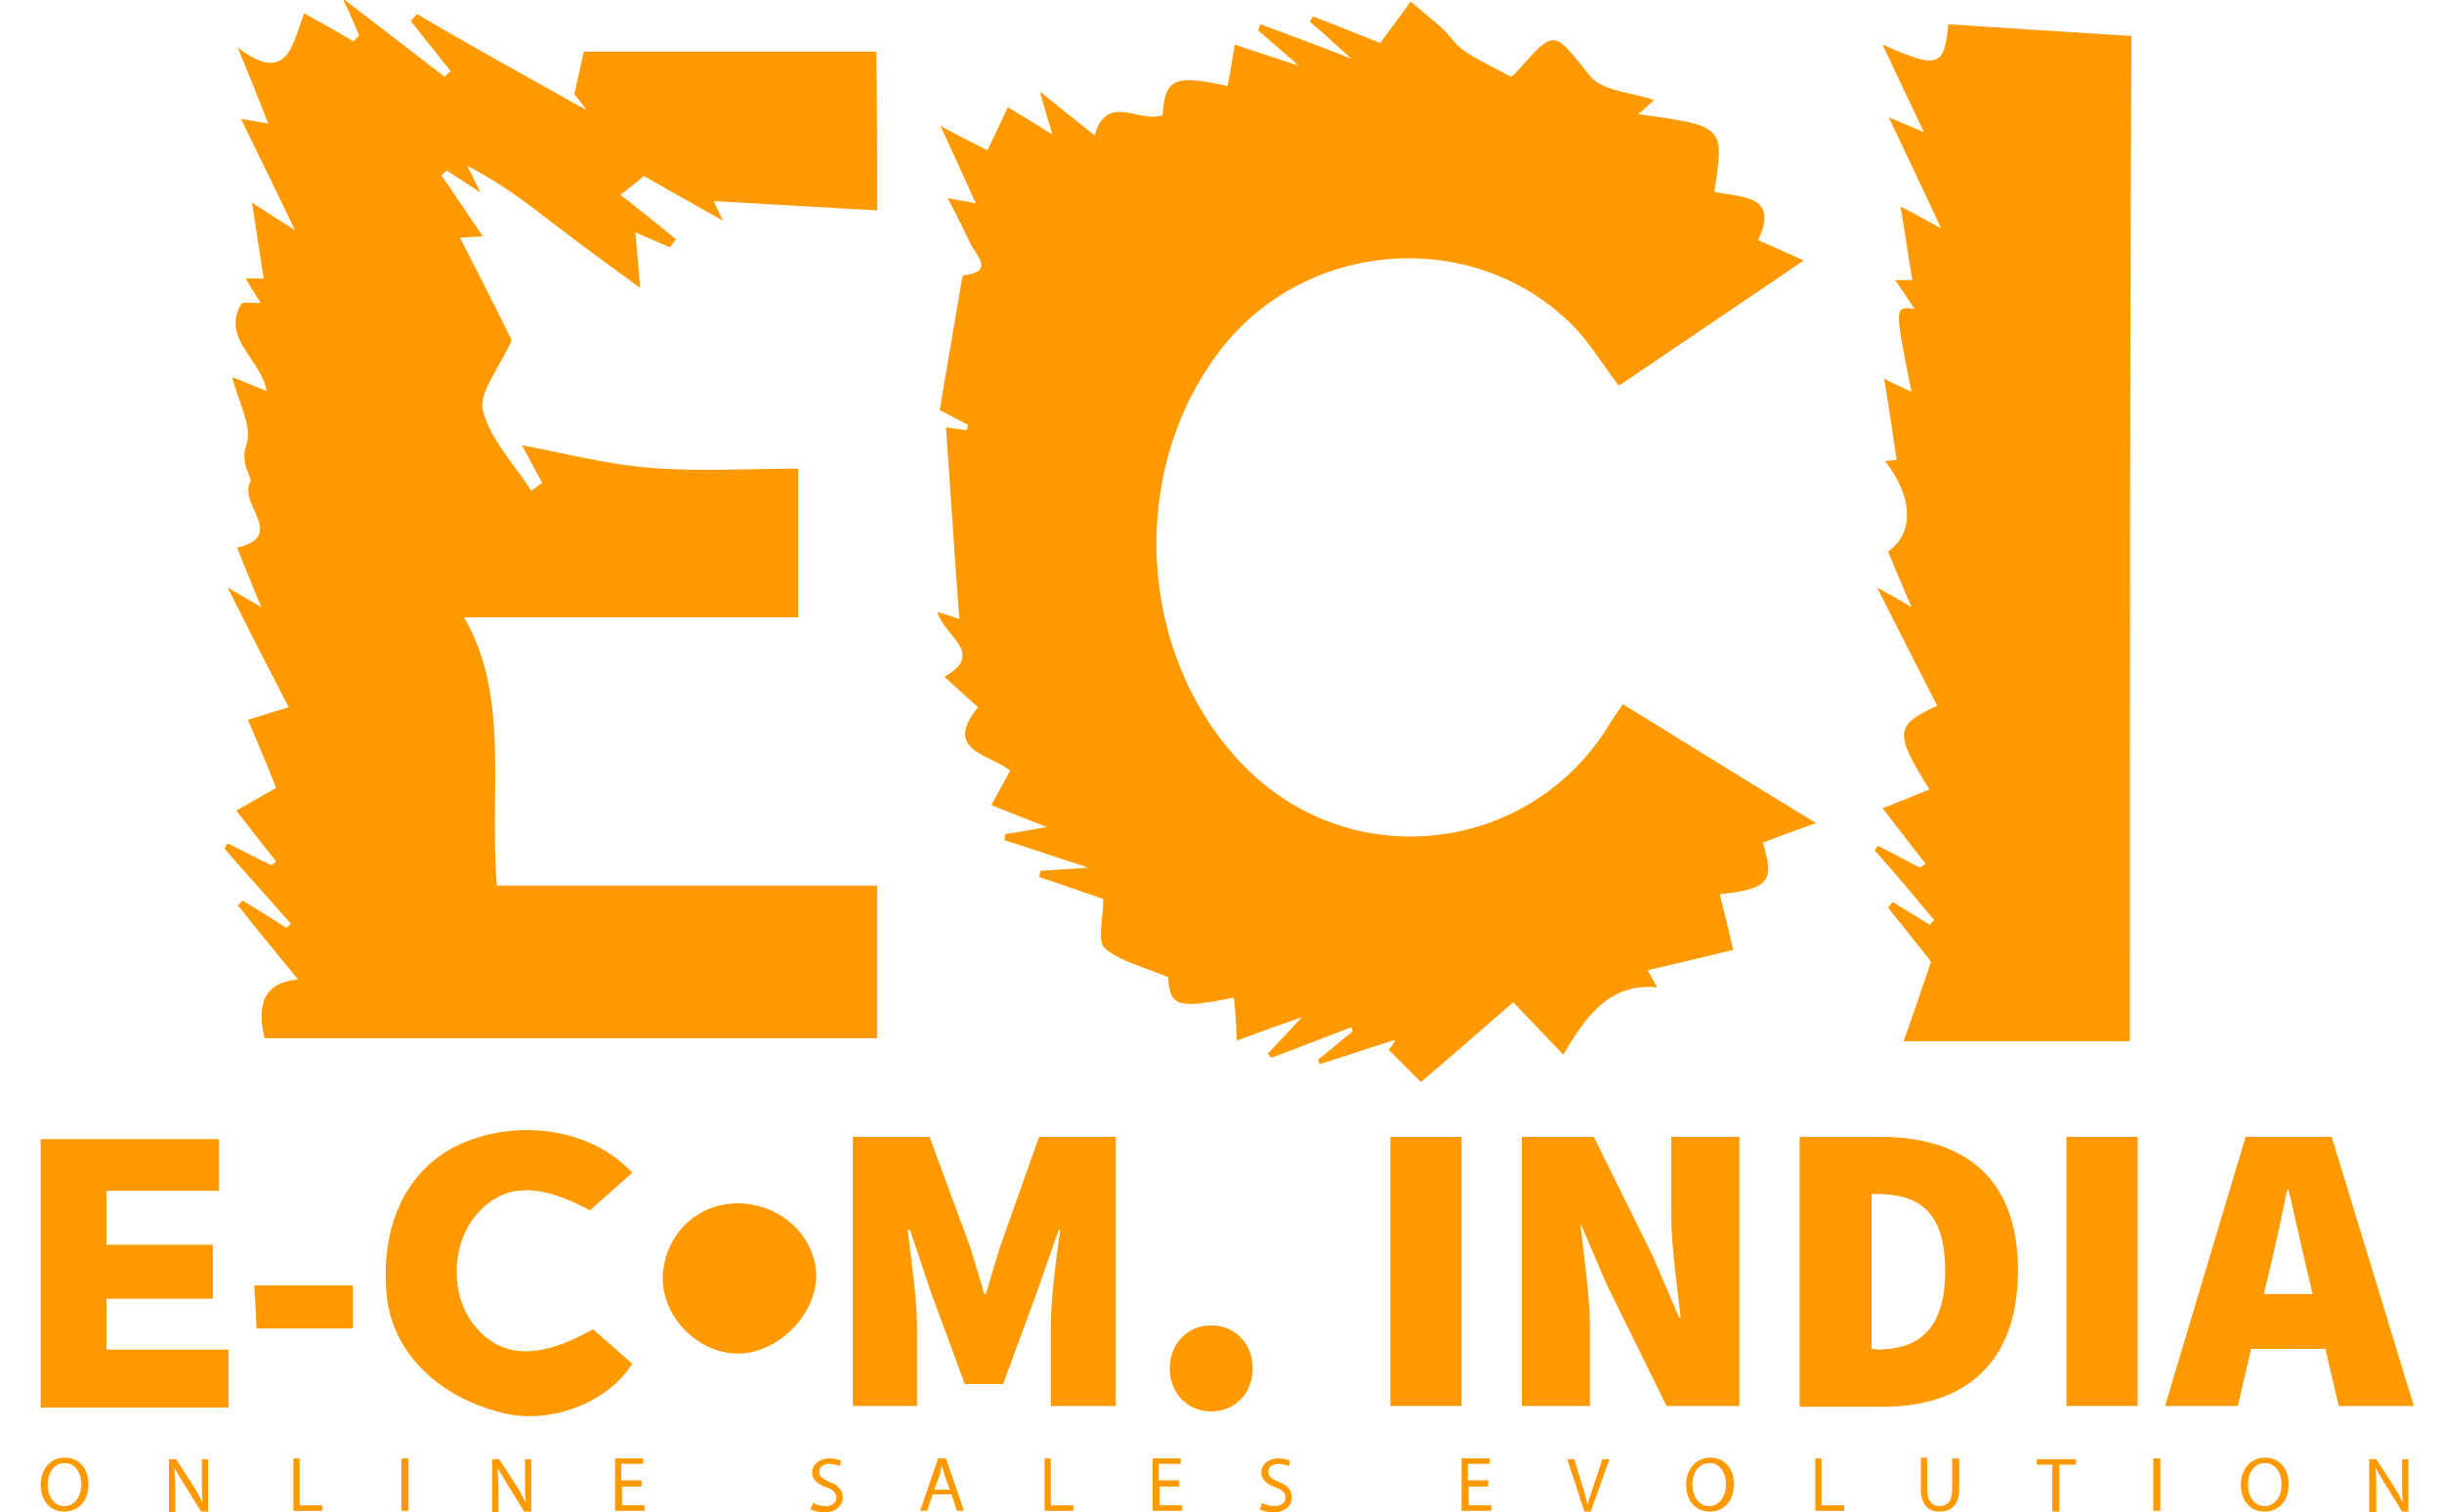 <?xml version="1.0" encoding="utf-8"?>
<!-- Generator: Adobe Illustrator 25.2.0, SVG Export Plug-In . SVG Version: 6.00 Build 0)  -->
<svg version="1.0" id="Layer_1" xmlns="http://www.w3.org/2000/svg" xmlns:xlink="http://www.w3.org/1999/xlink" x="0px" y="0px"
	 viewBox="0 0 312.1 193.3" style="enable-background:new 0 0 312.1 193.3;" xml:space="preserve">
<style type="text/css">
	.st0{fill:#FF9900;}
</style>
<g>
	<path class="st0" d="M121.1,25.3c1.4,0.3,2.2,0.4,3.6,0.7c-1.5-3.4-2.9-6.4-4.5-9.9c2.2,1.2,4,2.1,6,3.1c0.9-1.9,1.7-3.5,2.6-5.5
		c1.6,1,3.2,1.9,5.7,3.5c-0.6-2.1-1-3.3-1.6-5.5c2.6,2.1,4.6,3.7,7,5.6c1.6-5.6,5.8-1.4,8.7-2.6c0.3-4.7,1.5-5.2,8.3-3.7
		c0.3-1.6,0.6-3.3,0.9-5.3c2.3,0.8,4.6,1.5,8.2,2.7c-2.4-2.1-3.8-3.3-5.2-4.5c0.1-0.3,0.2-0.5,0.3-0.8c3.5,1.3,7,2.6,11.6,4.4
		c-2.4-2.2-3.8-3.5-5.3-4.7c0.1-0.2,0.3-0.5,0.4-0.7c3.2,1.2,6.3,2.5,8.6,3.4c1.5-2,2.7-3.7,3.9-5.3c1.3,1.1,2.6,2.2,3.9,3.3
		c1,0.9,1.7,2.1,2.8,2.9c1.7,1.2,3.7,2.1,6.1,3.4c0,0,0.5-0.3,0.9-0.8c4.8-5.4,4.5-5.1,9.2,0.7c1.6,2,5.5,2.1,8.2,3.1
		c-0.5,0.4-1.1,1-2,1.8c11,1.5,11,1.5,9.7,9.9c3.2,0.8,8.4,0.2,5.6,6.2c1.8,0.8,3.5,1.5,5.8,2.6c-8.2,5.6-15.8,10.7-23.6,16
		c-2-2.6-3.6-5.3-5.7-7.5c-12.8-13.1-35-11.3-45.8,3.7c-11.6,15.9-9.7,39.5,4.2,53c13.8,13.4,36.3,10.4,46.2-6.1
		c0.4-0.7,0.9-1.3,1.6-2.4c8,4.9,15.8,9.8,24.7,15.2c-3.1,1.1-5,1.8-6.8,2.5c1.5,5,0.8,5.9-5.5,6.6c0.5,2,1,4,1.7,7.1
		c-3.6,0.9-7.1,1.7-10.9,2.6c0.2,0.4,0.5,1,1.2,2.2c-6-0.6-9.1,3.6-12,8.6c-2.4-2.5-4.3-4.5-6.4-6.7c-3.6,3.1-7.1,6.2-11.8,10.2
		c-0.7-0.7-2.4-2.4-4.1-4.1c0.3-0.4,0.6-0.8,0.8-1.3c-3.2,1-6.4,2.1-9.6,3.1c-0.1-0.2-0.2-0.4-0.3-0.5c1.5-1.2,3-2.5,4.5-3.7
		c-0.1-0.2-0.2-0.4-0.2-0.5c-3.4,1.3-6.8,2.6-10.2,3.9c-0.2-0.2-0.3-0.4-0.5-0.5c1.2-1.3,2.4-2.5,4.4-4.7c-3.4,1.2-5.7,2-8.3,3
		c-0.1-1.9-0.2-3.7-0.4-5.5c-7.3,1.5-8.2,1.1-8.4-2.6c-3.1-1.3-6.1-2-8.1-3.7c-1-0.9-0.2-3.8-0.2-6.3c-2.1-0.7-5.1-1.8-8.2-2.8
		c0.1-0.3,0.1-0.5,0.2-0.8c1.6-0.1,3.2-0.2,6.1-0.4c-4.3-1.4-7.5-2.5-10.7-3.5c0-0.3,0-0.5,0.1-0.8c1.5-0.2,3-0.5,5.3-0.9
		c-2.8-1.1-4.9-1.9-7.1-2.8c0.8-1.5,1.6-2.9,2.4-4.4c-2.5-2.1-8.7-2.5-4.1-8.1c-1.4-1.3-2.8-2.5-4.3-3.9c5.3-3,0-5.1-0.9-8.3
		c1.3,0.4,2.2,0.7,2.8,0.9c-0.6-8-1.1-16.1-1.7-24.5c0.4,0.1,1.5,0.2,2.6,0.4c0.1-0.2,0.2-0.5,0.2-0.7c-1.3-0.7-2.5-1.3-3.6-1.9
		c0.9-5.3,1.8-10.6,2.7-15.9c0.1-0.4,0.2-1.3,0.3-1.3c3.4-0.4,2.4-1.8,1.1-3.7C123.4,29.9,122.5,27.9,121.1,25.3z"/>
	<path class="st0" d="M112.1,26.9c-7.1-0.4-14.1-0.8-20.9-1.2c0-0.1,0.4,0.9,1.2,2.5c-3.8-2.1-6.9-3.9-10.1-5.7
		c-0.7,0.6-1.6,1.3-3,2.4c2.3,1.8,4.7,3.7,7.1,5.7c-0.3,0.3-0.5,0.7-0.8,1c-1.2-0.5-2.5-1.1-4.4-1.9c0.2,2.4,0.4,4.3,0.6,7.1
		c-3.8-2.8-7.4-5.4-10.9-8.1c-3.5-2.7-7-5.4-11.2-7.5c0.5,0.9,0.9,1.8,1.7,3.4c-1.8-1.2-3.1-2-4.3-2.8c-0.2,0.2-0.5,0.4-0.7,0.6
		c1.7,2.4,3.3,4.9,5.3,7.8c-1.2,0.1-2.1,0.1-2.9,0.2c2.5,4.9,4.9,9.6,6.6,13.1c-1.5,3.4-4.2,6.6-3.7,8.9c0.9,3.7,4,6.9,6.2,10.3
		c0.5-0.3,0.9-0.6,1.4-1c-0.8-1.4-1.5-2.8-2.6-4.8c5.7,1.1,11.1,2.5,16.5,2.9c6.1,0.5,12.3,0.1,18.8,0.1c0,6.7,0,13.1,0,19
		c-14.4,0-28.6,0-42.7,0c5.9,10.1,3.2,22,4.2,34.3c16.3,0,32.3,0,48.6,0c0,6.9,0,13,0,19.5c-26.2,0-52.3,0-78.3,0
		c-1.1-4.8,0.3-7.2,4.3-7.5c-2.6-3.2-5.2-6.3-7.7-9.5c0.2-0.2,0.4-0.4,0.6-0.6c1.9,1.2,3.8,2.3,5.6,3.5c0.2-0.2,0.4-0.4,0.6-0.5
		c-2.8-3.2-5.7-6.4-8.5-9.6c0.1-0.2,0.2-0.5,0.4-0.7c1.9,0.9,3.7,1.9,5.6,2.8c0.2-0.2,0.4-0.3,0.6-0.5c-1.7-2.1-3.3-4.2-5.1-6.5
		c1.9-1.1,3.7-2.1,5.1-2.9c-1.2-3-2.4-5.8-3.6-8.7c2.2-0.7,3.5-1.1,5.2-1.6c-2.6-5-5.1-9.9-7.8-15.3c1.5,0.9,2.8,1.6,4.3,2.5
		c-1.1-2.6-2-4.9-3.1-7.6c6.4-1.5,0.1-5.6,1.7-8.4c0.3-0.5-1.4-2.4-0.5-4.8c0.8-2.3-1.1-5.5-1.8-8.6c1.2,0.5,2.5,1,4.4,1.8
		c-0.8-4.2-5.8-6.7-3.3-11.1c0.2-0.4,1.5-0.1,2.5-0.2c-0.6-1-1.2-1.9-1.9-3.1c1.2,0,2,0,2.3,0c-0.5-3.1-0.9-6-1.5-9.7
		c1.9,1.2,3.2,2.1,5.5,3.5c-2.5-5.2-4.6-9.5-6.9-14.2c1.3,0.2,2.3,0.4,3.5,0.6c-1.3-3.3-2.6-6.5-3.9-9.7c6.6,5,7-0.9,8.5-4.4
		c2.3,1.3,4.3,2.4,6.3,3.6c0.2-0.3,0.5-0.5,0.7-0.8c-0.5-1.1-0.9-2.2-2.1-4.7c5.1,3.9,9,6.9,13,10c0.3-0.2,0.5-0.5,0.8-0.7
		c-1.7-2.1-3.4-4.3-5.1-6.4c0.3-0.3,0.5-0.6,0.8-0.9C60.4,6,67.7,10,75,14.1c-0.7-0.9-1.5-2-1.6-2c0.5-2.4,0.9-3.9,1.2-5.5
		c12.3,0,24.7,0,37.4,0C112.1,13.5,112.1,19.7,112.1,26.9z"/>
	<path class="st0" d="M272.2,133.1c-9.3,0-18.4,0-28.9,0c1.2-3.5,2.2-6.3,3.5-10.2c-1.3-1.6-3.4-4.3-5.5-6.9
		c0.2-0.2,0.4-0.5,0.6-0.7c1.6,1,3.2,1.9,4.7,2.9c0.2-0.2,0.4-0.4,0.6-0.6c-2.5-3-5-6-7.6-8.9c0.1-0.2,0.3-0.4,0.4-0.6
		c1.8,0.9,3.6,1.9,5.4,2.8c0.2-0.2,0.5-0.3,0.7-0.5c-1.9-2.4-3.7-4.8-5.5-7.1c2.1-0.8,4-1.6,6-2.4c-4.5-7.2-4.5-8.2,1-10.7
		c-2.5-4.8-4.9-9.6-7.7-15.1c1.6,0.9,2.8,1.5,4.4,2.5c-1.1-2.6-2.1-4.9-3-7.1c3.4-2.4,3.2-7-0.4-11.6c0.5,0,1-0.1,1.5-0.1
		c-0.5-3.4-1-6.9-1.6-10.4c0.9,0.5,2.1,1,3.5,1.7c-2.2-11-2.2-11,0.4-10.6c-0.8-1.2-1.5-2.3-2.5-3.7c1.2,0,1.9,0,2.2,0
		c-0.5-3-0.9-5.9-1.5-9.4c1.6,0.8,2.8,1.5,5.2,2.8c-2.4-5.1-4.4-9.4-6.7-14.2c1.9,0.8,3.1,1.3,4.5,1.9c-1.7-3.6-3.3-6.9-5.3-11.2
		c7.2,3.2,7.9,2.8,8.4-2.6c7.7,0.5,15.3,1,23.4,1.5C272.2,47.1,272.2,89.8,272.2,133.1z"/>
	<path class="st0" d="M5.2,145.6c8,0,15.2,0,22.8,0c0,2.2,0,4,0,6.6c-4.7,0-9.4,0-14.4,0c0,2.5,0,4.4,0,6.9c4.6,0,9.1,0,13.6,0
		c0,2.5,0,4.4,0,6.9c-4.6,0-9,0-13.6,0c0,2.3,0,4.1,0,6.5c5.2,0,10.3,0,15.6,0c0,2.8,0,4.9,0,7.4c-7.8,0-15.5,0-24,0
		c0-5.5,0-11.1,0-16.7C5.2,157.4,5.2,151.8,5.2,145.6z"/>
	<path class="st0" d="M80.8,149.9c-1.8,1.6-3.6,3.2-5.4,4.8c-6.8-3.7-11.4-3.4-14.8,0.9c-3,3.9-3,10.2,0.1,13.9
		c3.4,4.1,8.1,4.3,15.1,0.4c1.6,1.4,3.3,2.9,5,4.4c-3.1,5-10.5,7.8-16.5,6.3c-8.6-2.1-14.3-8-14.9-15.3c-0.8-9,2.8-16.1,9.5-19.1
		C66.3,142.9,75.7,144.3,80.8,149.9z"/>
	<path class="st0" d="M94.3,153.8c5.5,0,10.2,4.4,10,9.6c-0.2,4.8-4.9,9.5-9.8,9.6c-5.2,0.1-9.9-4.6-9.8-9.8
		C84.9,157.9,89,153.8,94.3,153.8z"/>
	<path class="st0" d="M32.8,169.8c-0.1-1.9-0.2-3.5-0.3-5.5c4.3,0,8.3,0,12.6,0c0,1.9,0,3.5,0,5.5C41.3,169.8,37.4,169.8,32.8,169.8
		z"/>
</g>
<g>
	<g>
		<path class="st0" d="M109,145.3h9.8l5.2,14.1c0.6,1.9,1.2,4,1.8,6h0.2c0.6-2,1.2-4.1,1.8-6l5-14.1h9.8v34.4h-8.3v-10.2
			c0-3.5,0.7-8.8,1.2-12.3h-0.2l-2.9,8.3l-4.2,11.4h-4.9l-4.2-11.4l-2.8-8.3H116c0.4,3.4,1.2,8.8,1.2,12.3v10.2H109V145.3z"/>
		<path class="st0" d="M149.5,174.9c0-3.1,2.2-5.5,5.3-5.5c3.1,0,5.3,2.4,5.3,5.5c0,3.1-2.2,5.5-5.3,5.5
			C151.7,180.4,149.5,178,149.5,174.9z"/>
		<path class="st0" d="M177.7,145.3h9.1v34.4h-9.1V145.3z"/>
		<path class="st0" d="M194.4,145.3h9.3l7.6,15.4l3.3,7.7h0.2c-0.4-3.7-1.2-8.9-1.2-13.1v-10h8.7v34.4h-9.3l-7.6-15.4l-3.3-7.7H202
			c0.4,3.9,1.2,8.9,1.2,13.1v10h-8.7V145.3z"/>
		<path class="st0" d="M230,145.3h10.2c10.5,0,17.7,4.9,17.7,17.1s-7.2,17.4-17.2,17.4H230V145.3z M239.7,172.5c5,0,8.9-2,8.9-10.1
			s-3.9-9.8-8.9-9.8h-0.5v19.8H239.7z"/>
		<path class="st0" d="M264.1,145.3h9.1v34.4h-9.1V145.3z"/>
		<path class="st0" d="M287,145.3h11l10.5,34.4h-9.6l-3.9-16.7c-0.8-3.3-1.7-7.5-2.5-10.9h-0.2c-0.7,3.5-1.6,7.6-2.4,10.9l-3.9,16.7
			h-9.3L287,145.3z M284,165.4h16.9v7H284V165.4z"/>
	</g>
</g>
<g>
	<path class="st0" d="M11.3,189.7c0,2.3-1.4,3.5-3.1,3.5c-1.8,0-3-1.4-3-3.4c0-2.1,1.3-3.5,3.1-3.5
		C10.1,186.3,11.3,187.7,11.3,189.7z M6.1,189.8c0,1.4,0.8,2.7,2.1,2.7c1.4,0,2.2-1.3,2.2-2.8c0-1.3-0.7-2.7-2.1-2.7
		C6.8,187,6.1,188.3,6.1,189.8z"/>
	<path class="st0" d="M21.6,193.2v-6.7h0.9l2.2,3.4c0.5,0.8,0.9,1.5,1.2,2.2l0,0c-0.1-0.9-0.1-1.7-0.1-2.8v-2.8h0.8v6.7h-0.9
		l-2.1-3.4c-0.5-0.8-0.9-1.5-1.3-2.2l0,0c0,0.8,0.1,1.7,0.1,2.8v2.9H21.6z"/>
	<path class="st0" d="M37.4,186.4h0.9v6h2.9v0.7h-3.7V186.4z"/>
	<path class="st0" d="M52.2,186.4v6.7h-0.9v-6.7H52.2z"/>
	<path class="st0" d="M62.9,193.2v-6.7h0.9l2.2,3.4c0.5,0.8,0.9,1.5,1.2,2.2l0,0c-0.1-0.9-0.1-1.7-0.1-2.8v-2.8h0.8v6.7H67l-2.1-3.4
		c-0.5-0.8-0.9-1.5-1.3-2.2l0,0c0,0.8,0.1,1.7,0.1,2.8v2.9H62.9z"/>
	<path class="st0" d="M82.1,190h-2.6v2.4h2.9v0.7h-3.8v-6.7h3.6v0.7h-2.8v2.1h2.6V190z"/>
	<path class="st0" d="M103.9,192.1c0.4,0.2,1,0.4,1.6,0.4c0.9,0,1.4-0.5,1.4-1.1c0-0.6-0.4-1-1.3-1.3c-1.1-0.4-1.8-1-1.8-1.9
		c0-1,0.9-1.8,2.2-1.8c0.7,0,1.2,0.2,1.5,0.3l-0.2,0.7c-0.2-0.1-0.7-0.3-1.3-0.3c-0.9,0-1.3,0.5-1.3,1c0,0.6,0.4,0.9,1.3,1.3
		c1.1,0.4,1.7,1,1.7,2c0,1-0.8,1.9-2.4,1.9c-0.6,0-1.4-0.2-1.7-0.4L103.9,192.1z"/>
	<path class="st0" d="M119.2,191l-0.7,2.1h-0.9l2.3-6.7h1l2.3,6.7h-0.9l-0.7-2.1H119.2z M121.4,190.4l-0.7-1.9
		c-0.1-0.4-0.2-0.8-0.3-1.2h0c-0.1,0.4-0.2,0.8-0.3,1.2l-0.7,1.9H121.4z"/>
	<path class="st0" d="M133.4,186.4h0.9v6h2.9v0.7h-3.7V186.4z"/>
	<path class="st0" d="M150.8,190h-2.6v2.4h2.9v0.7h-3.8v-6.7h3.6v0.7h-2.8v2.1h2.6V190z"/>
	<path class="st0" d="M161.3,192.1c0.4,0.2,1,0.4,1.6,0.4c0.9,0,1.4-0.5,1.4-1.1c0-0.6-0.4-1-1.3-1.3c-1.1-0.4-1.8-1-1.8-1.9
		c0-1,0.9-1.8,2.2-1.8c0.7,0,1.2,0.2,1.5,0.3l-0.2,0.7c-0.2-0.1-0.7-0.3-1.3-0.3c-0.9,0-1.3,0.5-1.3,1c0,0.6,0.4,0.9,1.3,1.3
		c1.1,0.4,1.7,1,1.7,2c0,1-0.8,1.9-2.4,1.9c-0.7,0-1.4-0.2-1.7-0.4L161.3,192.1z"/>
	<path class="st0" d="M190.3,190h-2.6v2.4h2.9v0.7h-3.8v-6.7h3.6v0.7h-2.8v2.1h2.6V190z"/>
	<path class="st0" d="M202.5,193.2l-2.2-6.7h0.9l1,3.3c0.3,0.9,0.5,1.7,0.7,2.5h0c0.2-0.8,0.5-1.6,0.8-2.5l1.1-3.3h0.9l-2.4,6.7
		H202.5z"/>
	<path class="st0" d="M221.6,189.7c0,2.3-1.4,3.5-3.1,3.5c-1.8,0-3-1.4-3-3.4c0-2.1,1.3-3.5,3.1-3.5
		C220.4,186.3,221.6,187.7,221.6,189.7z M216.3,189.8c0,1.4,0.8,2.7,2.1,2.7c1.4,0,2.2-1.3,2.2-2.8c0-1.3-0.7-2.7-2.1-2.7
		C217,187,216.3,188.3,216.3,189.8z"/>
	<path class="st0" d="M231.9,186.4h0.9v6h2.9v0.7h-3.7V186.4z"/>
	<path class="st0" d="M246.3,186.4v4c0,1.5,0.7,2.1,1.6,2.1c1,0,1.6-0.7,1.6-2.1v-4h0.9v3.9c0,2.1-1.1,2.9-2.5,2.9
		c-1.4,0-2.4-0.8-2.4-2.9v-4H246.3z"/>
	<path class="st0" d="M262.3,187.2h-2v-0.7h5v0.7h-2.1v6h-0.9V187.2z"/>
	<path class="st0" d="M276.1,186.4v6.7h-0.9v-6.7H276.1z"/>
	<path class="st0" d="M292.5,189.7c0,2.3-1.4,3.5-3.1,3.5c-1.8,0-3-1.4-3-3.4c0-2.1,1.3-3.5,3.1-3.5
		C291.3,186.3,292.5,187.7,292.5,189.7z M287.3,189.8c0,1.4,0.8,2.7,2.1,2.7c1.4,0,2.2-1.3,2.2-2.8c0-1.3-0.7-2.7-2.1-2.7
		C288,187,287.3,188.3,287.3,189.8z"/>
	<path class="st0" d="M302.8,193.2v-6.7h0.9l2.2,3.4c0.5,0.8,0.9,1.5,1.2,2.2l0,0c-0.1-0.9-0.1-1.7-0.1-2.8v-2.8h0.8v6.7H307
		l-2.1-3.4c-0.5-0.8-0.9-1.5-1.3-2.2l0,0c0.1,0.8,0.1,1.7,0.1,2.8v2.9H302.8z"/>
</g>
</svg>
